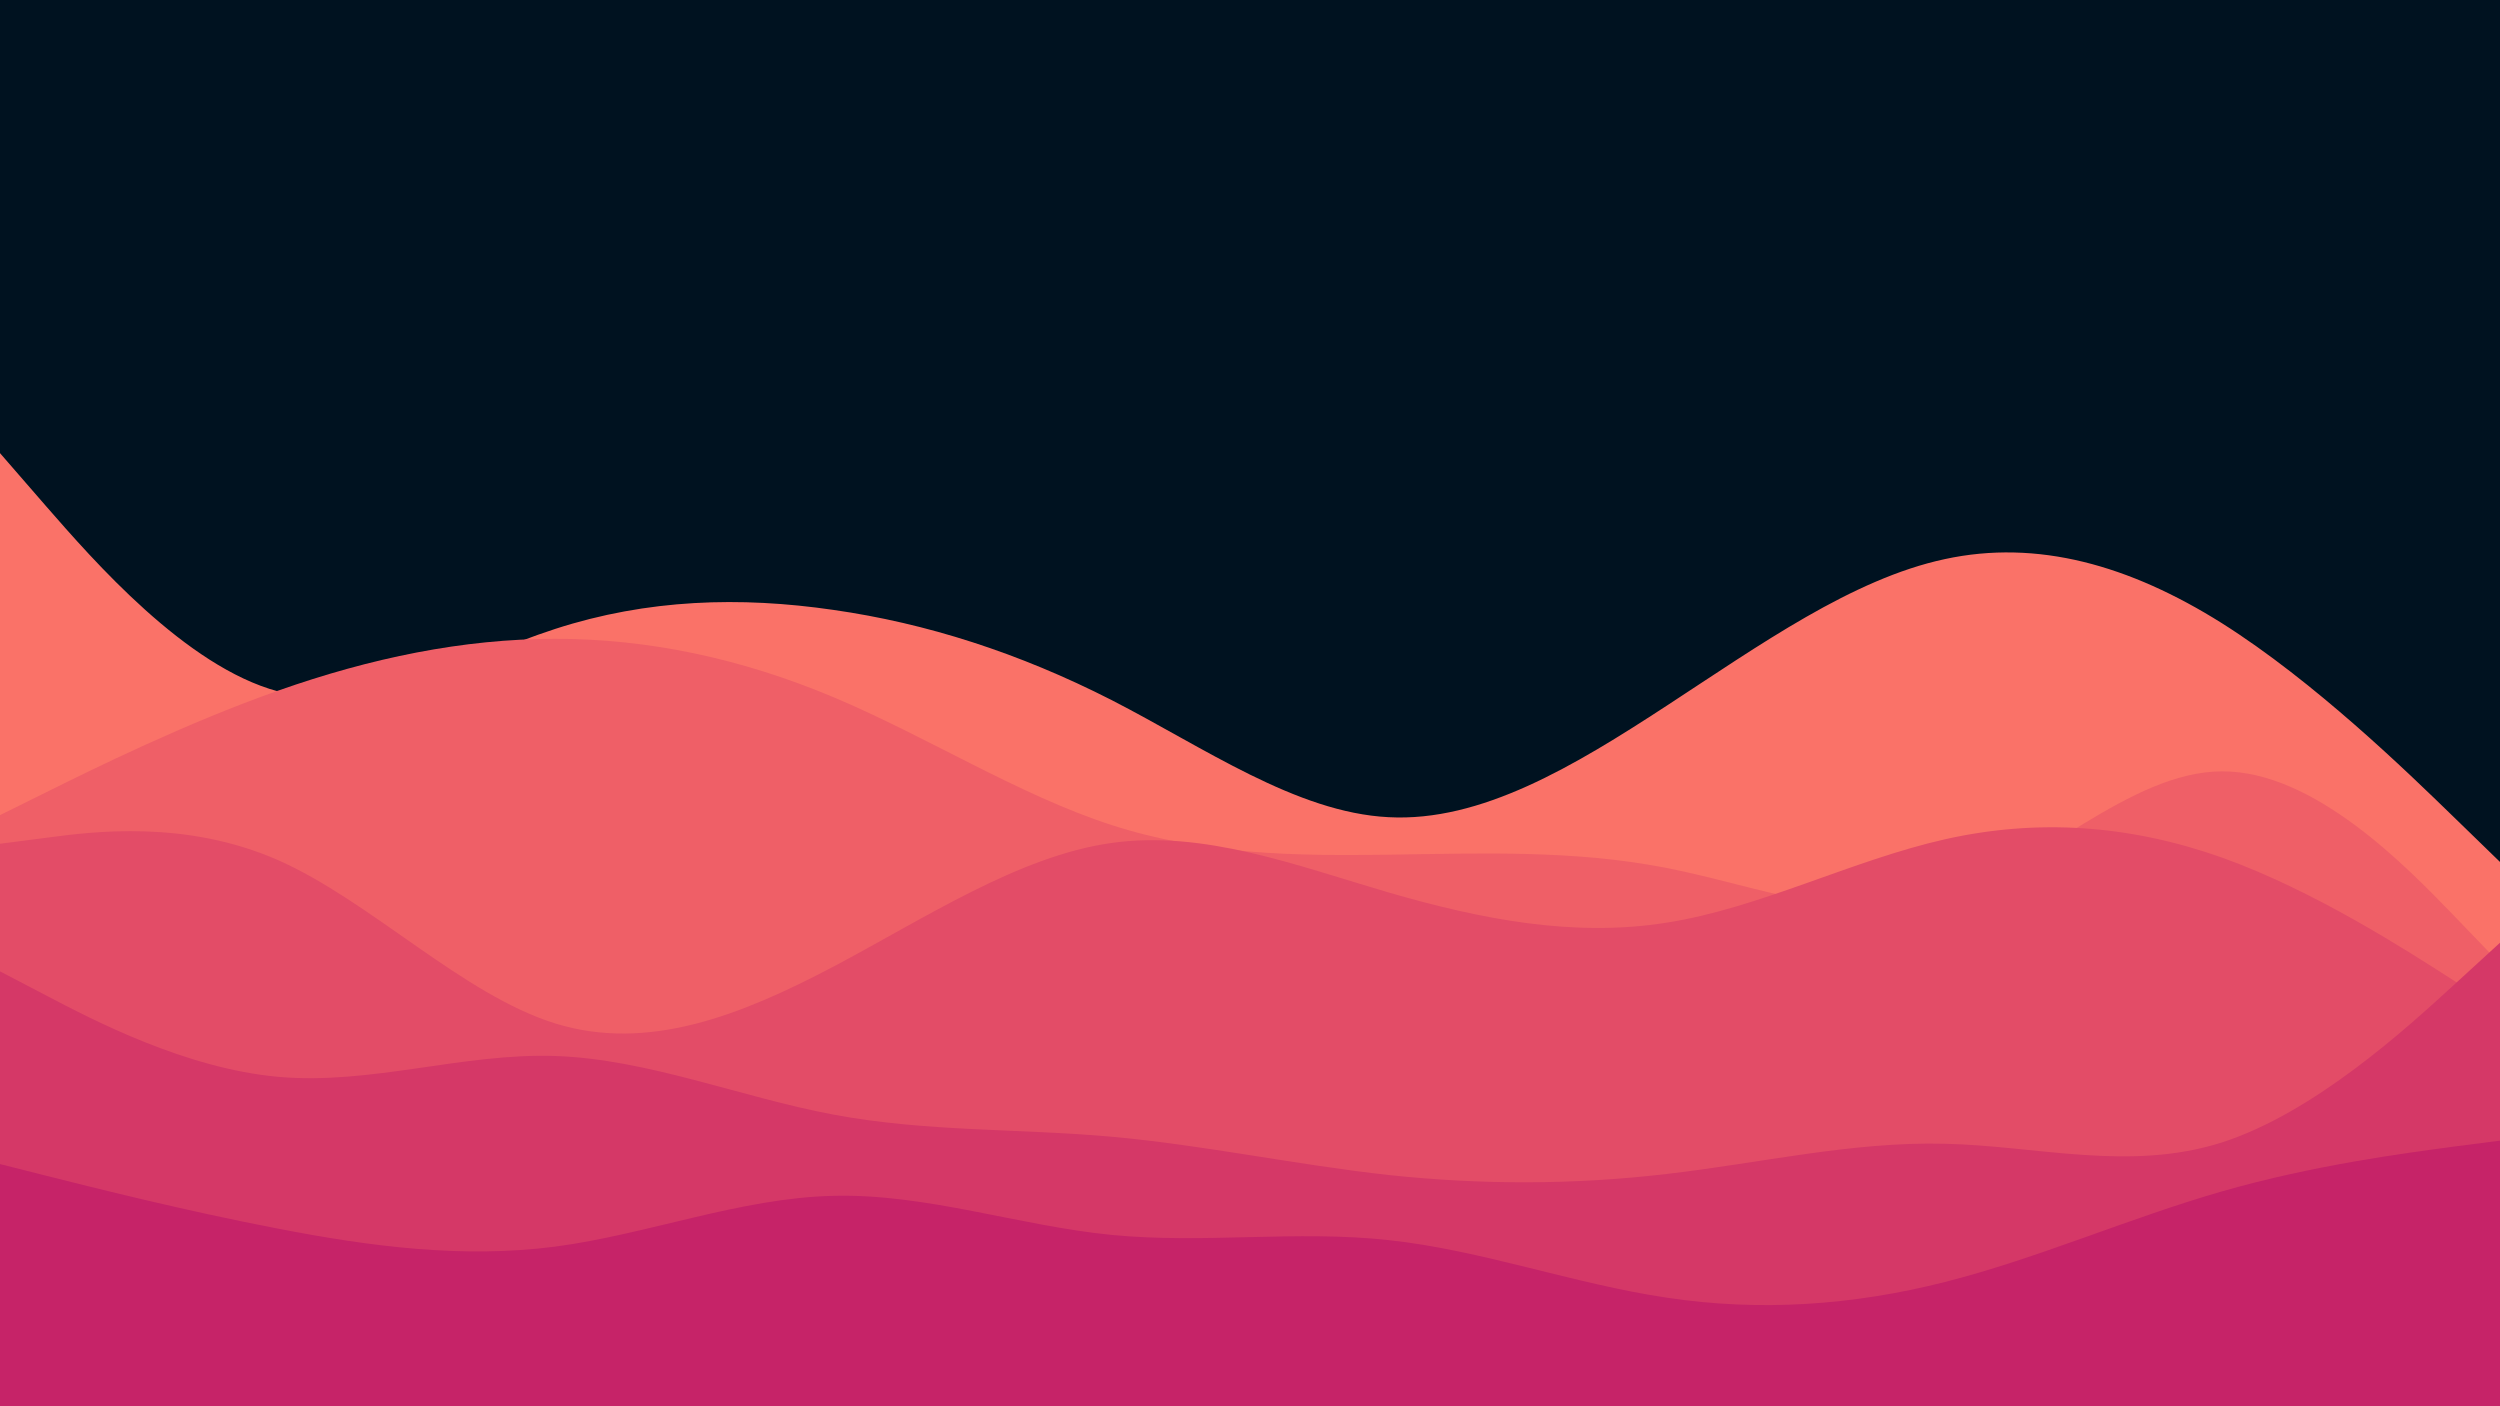 <svg id="visual" viewBox="0 0 960 540" width="960" height="540" xmlns="http://www.w3.org/2000/svg" xmlns:xlink="http://www.w3.org/1999/xlink" version="1.1"><rect x="0" y="0" width="960" height="540" fill="#001220"></rect><path d="M0 174L17.8 194.5C35.7 215 71.3 256 106.8 265.5C142.3 275 177.7 253 213.2 241.5C248.7 230 284.3 229 320 234.2C355.7 239.3 391.3 250.7 426.8 268.8C462.3 287 497.7 312 533.2 313.8C568.7 315.7 604.3 294.3 640 271C675.7 247.7 711.3 222.3 746.8 214.7C782.3 207 817.7 217 853.2 239.3C888.7 261.7 924.3 296.3 942.2 313.7L960 331L960 541L942.2 541C924.3 541 888.7 541 853.2 541C817.7 541 782.3 541 746.8 541C711.3 541 675.7 541 640 541C604.3 541 568.7 541 533.2 541C497.7 541 462.3 541 426.8 541C391.3 541 355.7 541 320 541C284.3 541 248.7 541 213.2 541C177.7 541 142.3 541 106.8 541C71.3 541 35.7 541 17.8 541L0 541Z" fill="#fa7268"></path><path d="M0 313L17.8 304.2C35.7 295.3 71.3 277.7 106.8 265.2C142.3 252.7 177.7 245.3 213.2 245.3C248.7 245.3 284.3 252.7 320 267.7C355.7 282.7 391.3 305.3 426.8 316.8C462.3 328.3 497.7 328.7 533.2 328.2C568.7 327.7 604.3 326.3 640 333.3C675.7 340.3 711.3 355.7 746.8 344.7C782.3 333.7 817.7 296.3 853.2 296.2C888.7 296 924.3 333 942.2 351.5L960 370L960 541L942.2 541C924.3 541 888.7 541 853.2 541C817.7 541 782.3 541 746.8 541C711.3 541 675.7 541 640 541C604.3 541 568.7 541 533.2 541C497.7 541 462.3 541 426.8 541C391.3 541 355.7 541 320 541C284.3 541 248.7 541 213.2 541C177.7 541 142.3 541 106.8 541C71.3 541 35.7 541 17.8 541L0 541Z" fill="#ef5f67"></path><path d="M0 324L17.8 321.7C35.7 319.3 71.3 314.7 106.8 330.3C142.3 346 177.7 382 213.2 393C248.7 404 284.3 390 320 371.2C355.7 352.3 391.3 328.7 426.8 323.7C462.3 318.7 497.7 332.3 533.2 342.7C568.7 353 604.3 360 640 354.3C675.7 348.7 711.3 330.3 746.8 322.3C782.3 314.3 817.7 316.7 853.2 329.3C888.7 342 924.3 365 942.2 376.5L960 388L960 541L942.2 541C924.3 541 888.7 541 853.2 541C817.7 541 782.3 541 746.8 541C711.3 541 675.7 541 640 541C604.3 541 568.7 541 533.2 541C497.7 541 462.3 541 426.8 541C391.3 541 355.7 541 320 541C284.3 541 248.7 541 213.2 541C177.7 541 142.3 541 106.8 541C71.3 541 35.7 541 17.8 541L0 541Z" fill="#e34c67"></path><path d="M0 373L17.8 382.3C35.7 391.7 71.3 410.3 106.8 413.5C142.3 416.7 177.7 404.3 213.2 405.5C248.7 406.7 284.3 421.3 320 428C355.7 434.7 391.3 433.3 426.8 436.5C462.3 439.7 497.7 447.3 533.2 451.2C568.7 455 604.3 455 640 450.8C675.7 446.7 711.3 438.3 746.8 439.2C782.3 440 817.7 450 853.2 438.7C888.7 427.3 924.3 394.7 942.2 378.3L960 362L960 541L942.2 541C924.3 541 888.7 541 853.2 541C817.7 541 782.3 541 746.8 541C711.3 541 675.7 541 640 541C604.3 541 568.7 541 533.2 541C497.7 541 462.3 541 426.8 541C391.3 541 355.7 541 320 541C284.3 541 248.7 541 213.2 541C177.7 541 142.3 541 106.8 541C71.3 541 35.7 541 17.8 541L0 541Z" fill="#d53867"></path><path d="M0 447L17.8 451.5C35.7 456 71.3 465 106.8 471.8C142.3 478.7 177.7 483.3 213.2 478.7C248.7 474 284.3 460 320 459.2C355.7 458.3 391.3 470.7 426.8 474.2C462.3 477.7 497.7 472.3 533.2 476.2C568.7 480 604.3 493 640 498.3C675.7 503.7 711.3 501.3 746.8 492.3C782.3 483.3 817.7 467.7 853.2 457.5C888.7 447.3 924.3 442.7 942.2 440.3L960 438L960 541L942.2 541C924.3 541 888.7 541 853.2 541C817.7 541 782.3 541 746.8 541C711.3 541 675.7 541 640 541C604.3 541 568.7 541 533.2 541C497.7 541 462.3 541 426.8 541C391.3 541 355.7 541 320 541C284.3 541 248.7 541 213.2 541C177.7 541 142.3 541 106.8 541C71.3 541 35.7 541 17.8 541L0 541Z" fill="#c62368"></path></svg>